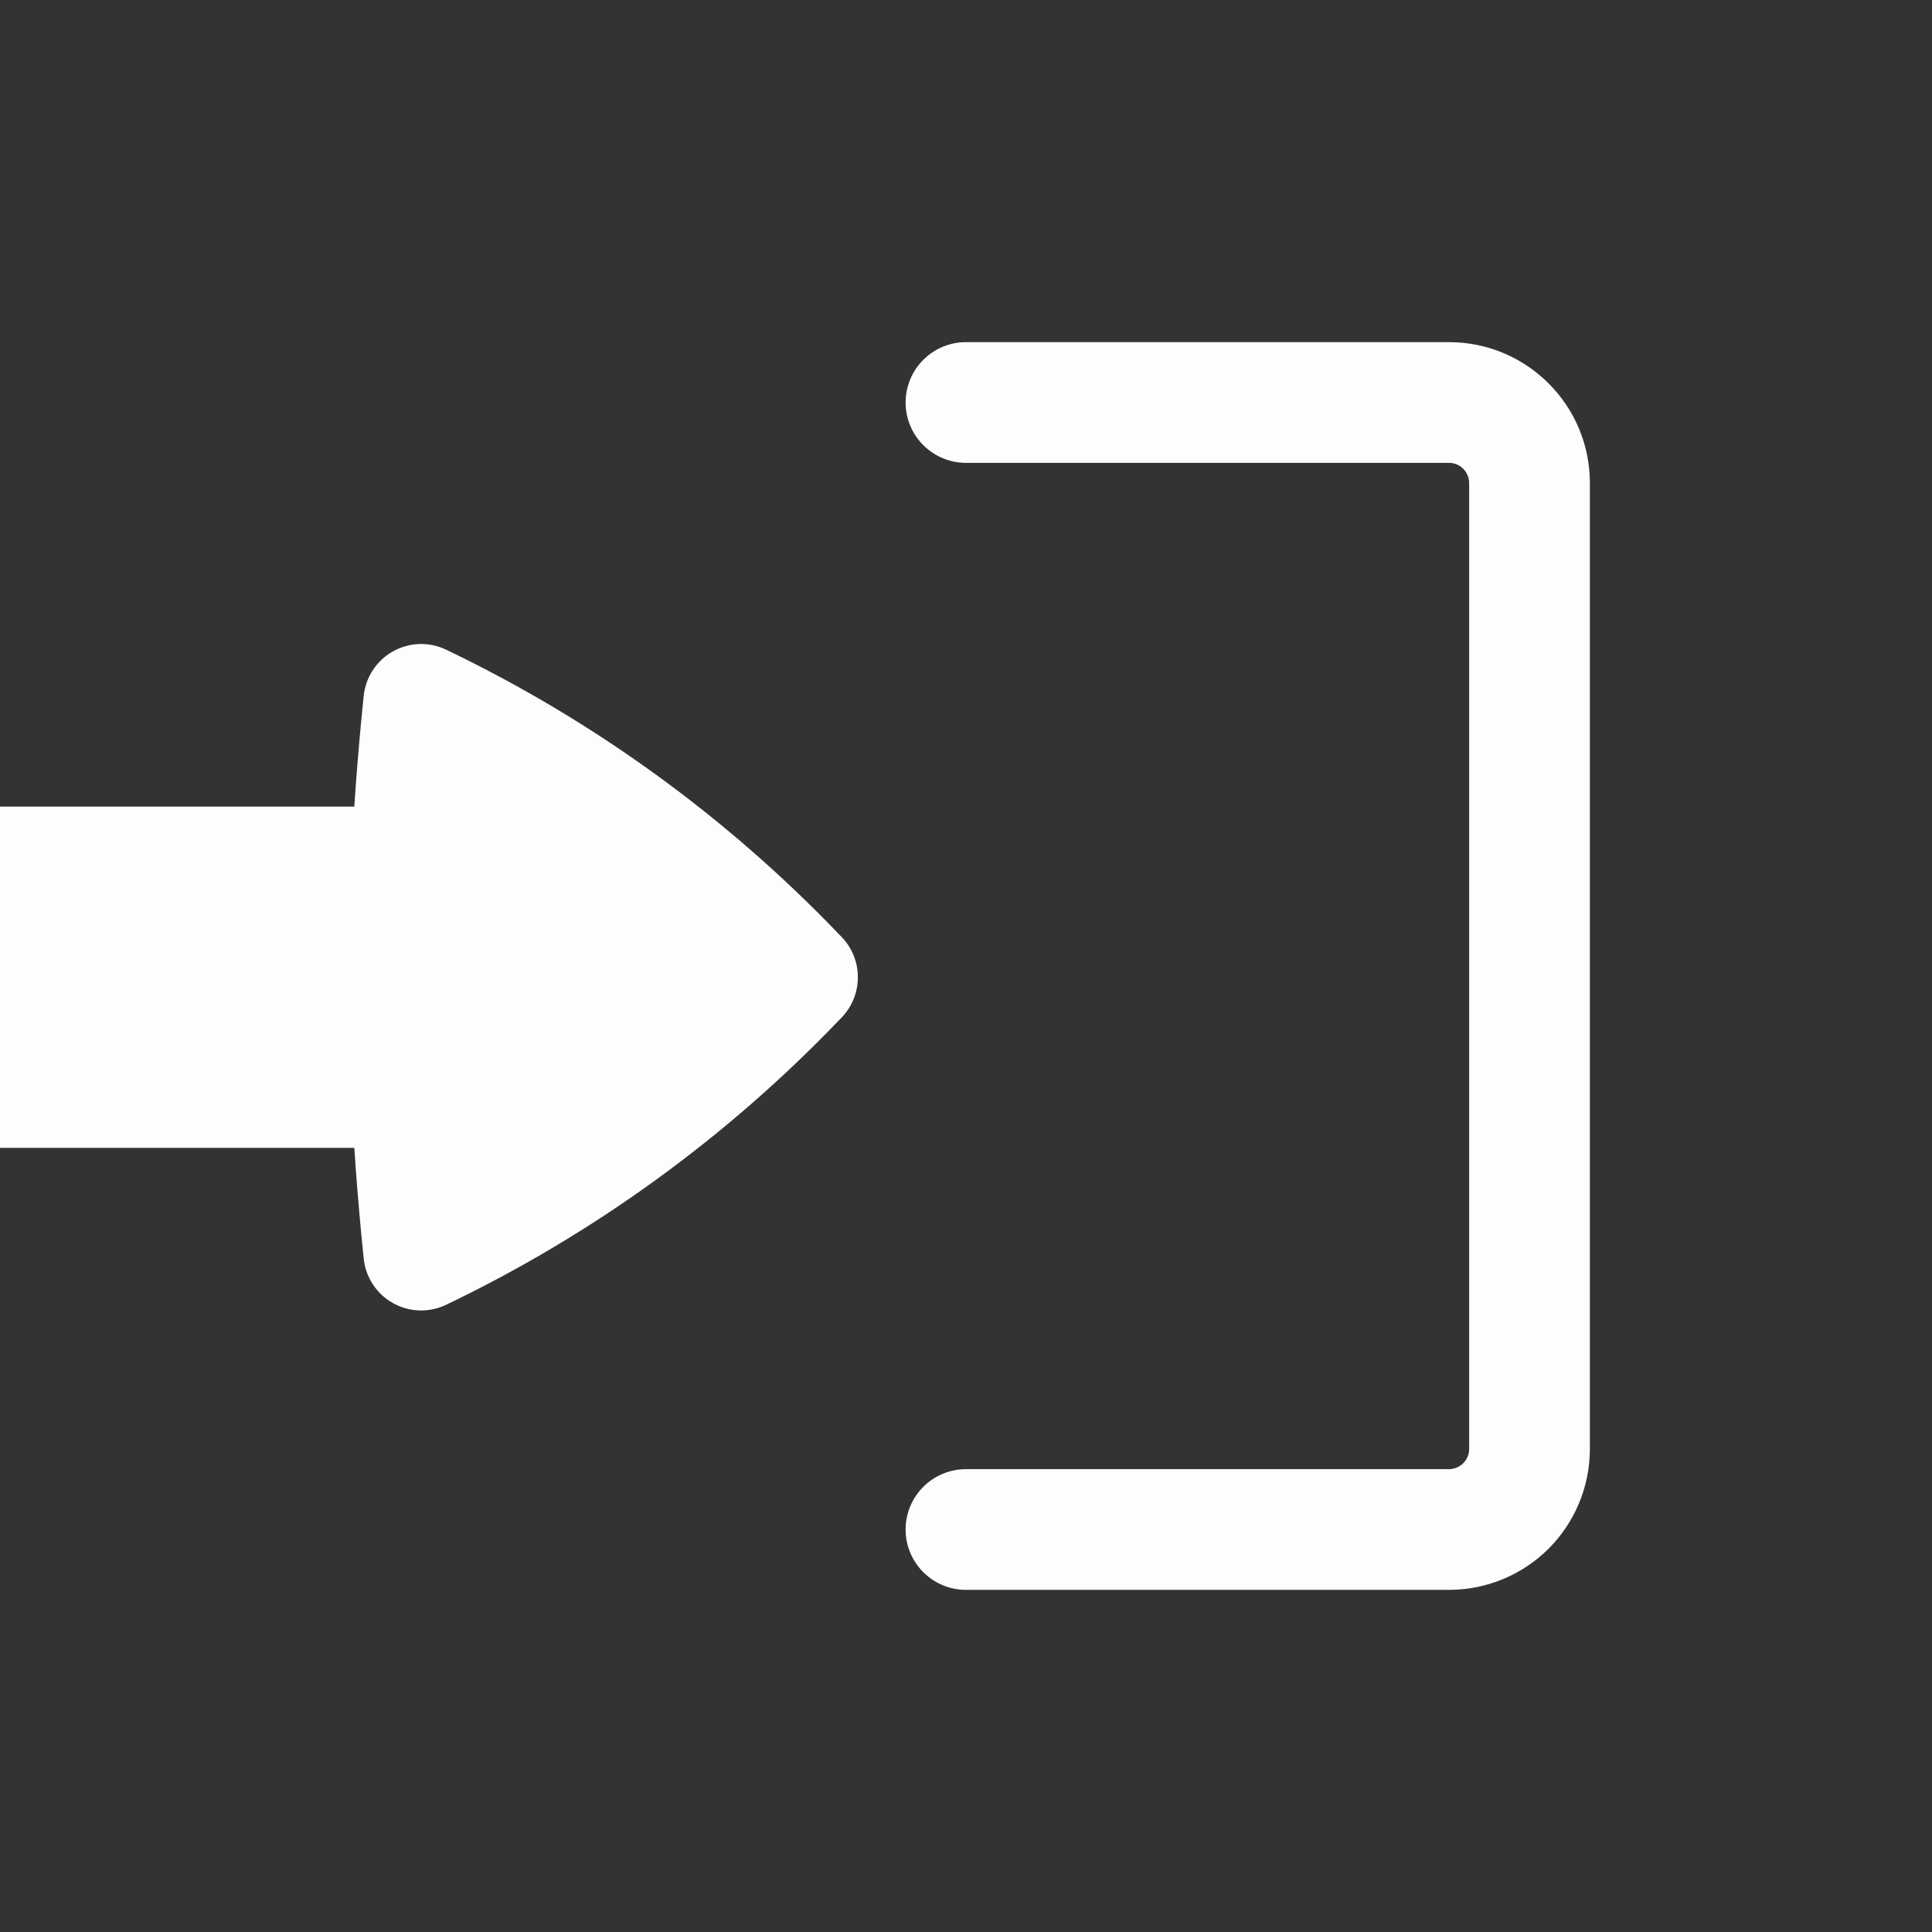 <svg width="35" height="35" viewBox="0 0 35 35" fill="none" xmlns="http://www.w3.org/2000/svg">
<rect x="0" y="0" width="35" height="35" fill="#333333" stroke="none"/>
<g clip-path="url(#clip0_1_20)">
<path d="M16.406 27.708C16.406 27.418 16.521 27.14 16.727 26.935C16.932 26.73 17.21 26.615 17.5 26.615H26.25C26.347 26.615 26.439 26.576 26.508 26.508C26.576 26.439 26.615 26.347 26.615 26.25V8.75C26.615 8.653 26.576 8.561 26.508 8.492C26.439 8.424 26.347 8.385 26.25 8.385H17.5C17.21 8.385 16.932 8.27 16.727 8.065C16.521 7.86 16.406 7.582 16.406 7.292C16.406 7.002 16.521 6.723 16.727 6.518C16.932 6.313 17.21 6.198 17.5 6.198H26.25C27.659 6.198 28.802 7.341 28.802 8.75V26.25C28.802 26.927 28.533 27.576 28.055 28.055C27.576 28.533 26.927 28.802 26.25 28.802H17.5C17.21 28.802 16.932 28.687 16.727 28.482C16.521 28.277 16.406 27.998 16.406 27.708Z" fill="#FFFCFC"/>
<path d="M-2.121 19.337C-2.121 19.724 -1.968 20.095 -1.694 20.368C-1.421 20.642 -1.05 20.795 -0.663 20.795H6.419C6.452 21.314 6.495 21.831 6.544 22.35L6.588 22.794C6.604 22.962 6.661 23.123 6.753 23.265C6.845 23.406 6.969 23.523 7.116 23.605C7.263 23.688 7.427 23.734 7.595 23.74C7.764 23.745 7.931 23.71 8.083 23.637C10.748 22.36 13.161 20.611 15.205 18.476L15.249 18.431C15.437 18.235 15.541 17.975 15.541 17.703C15.541 17.432 15.437 17.172 15.249 16.976L15.205 16.931C13.161 14.796 10.748 13.047 8.083 11.77C7.931 11.697 7.764 11.662 7.595 11.667C7.427 11.673 7.263 11.719 7.116 11.802C6.969 11.884 6.845 12.001 6.753 12.142C6.661 12.284 6.604 12.445 6.588 12.613L6.544 13.057C6.495 13.575 6.452 14.093 6.419 14.612H-0.663C-1.05 14.612 -1.421 14.765 -1.694 15.039C-1.968 15.312 -2.121 15.683 -2.121 16.07V19.337Z" fill="#FFFCFC"/>
</g>
<defs>
<clipPath id="clip0_1_20">
<rect width="35" height="35" fill="white"/>
</clipPath>
</defs>
</svg>
